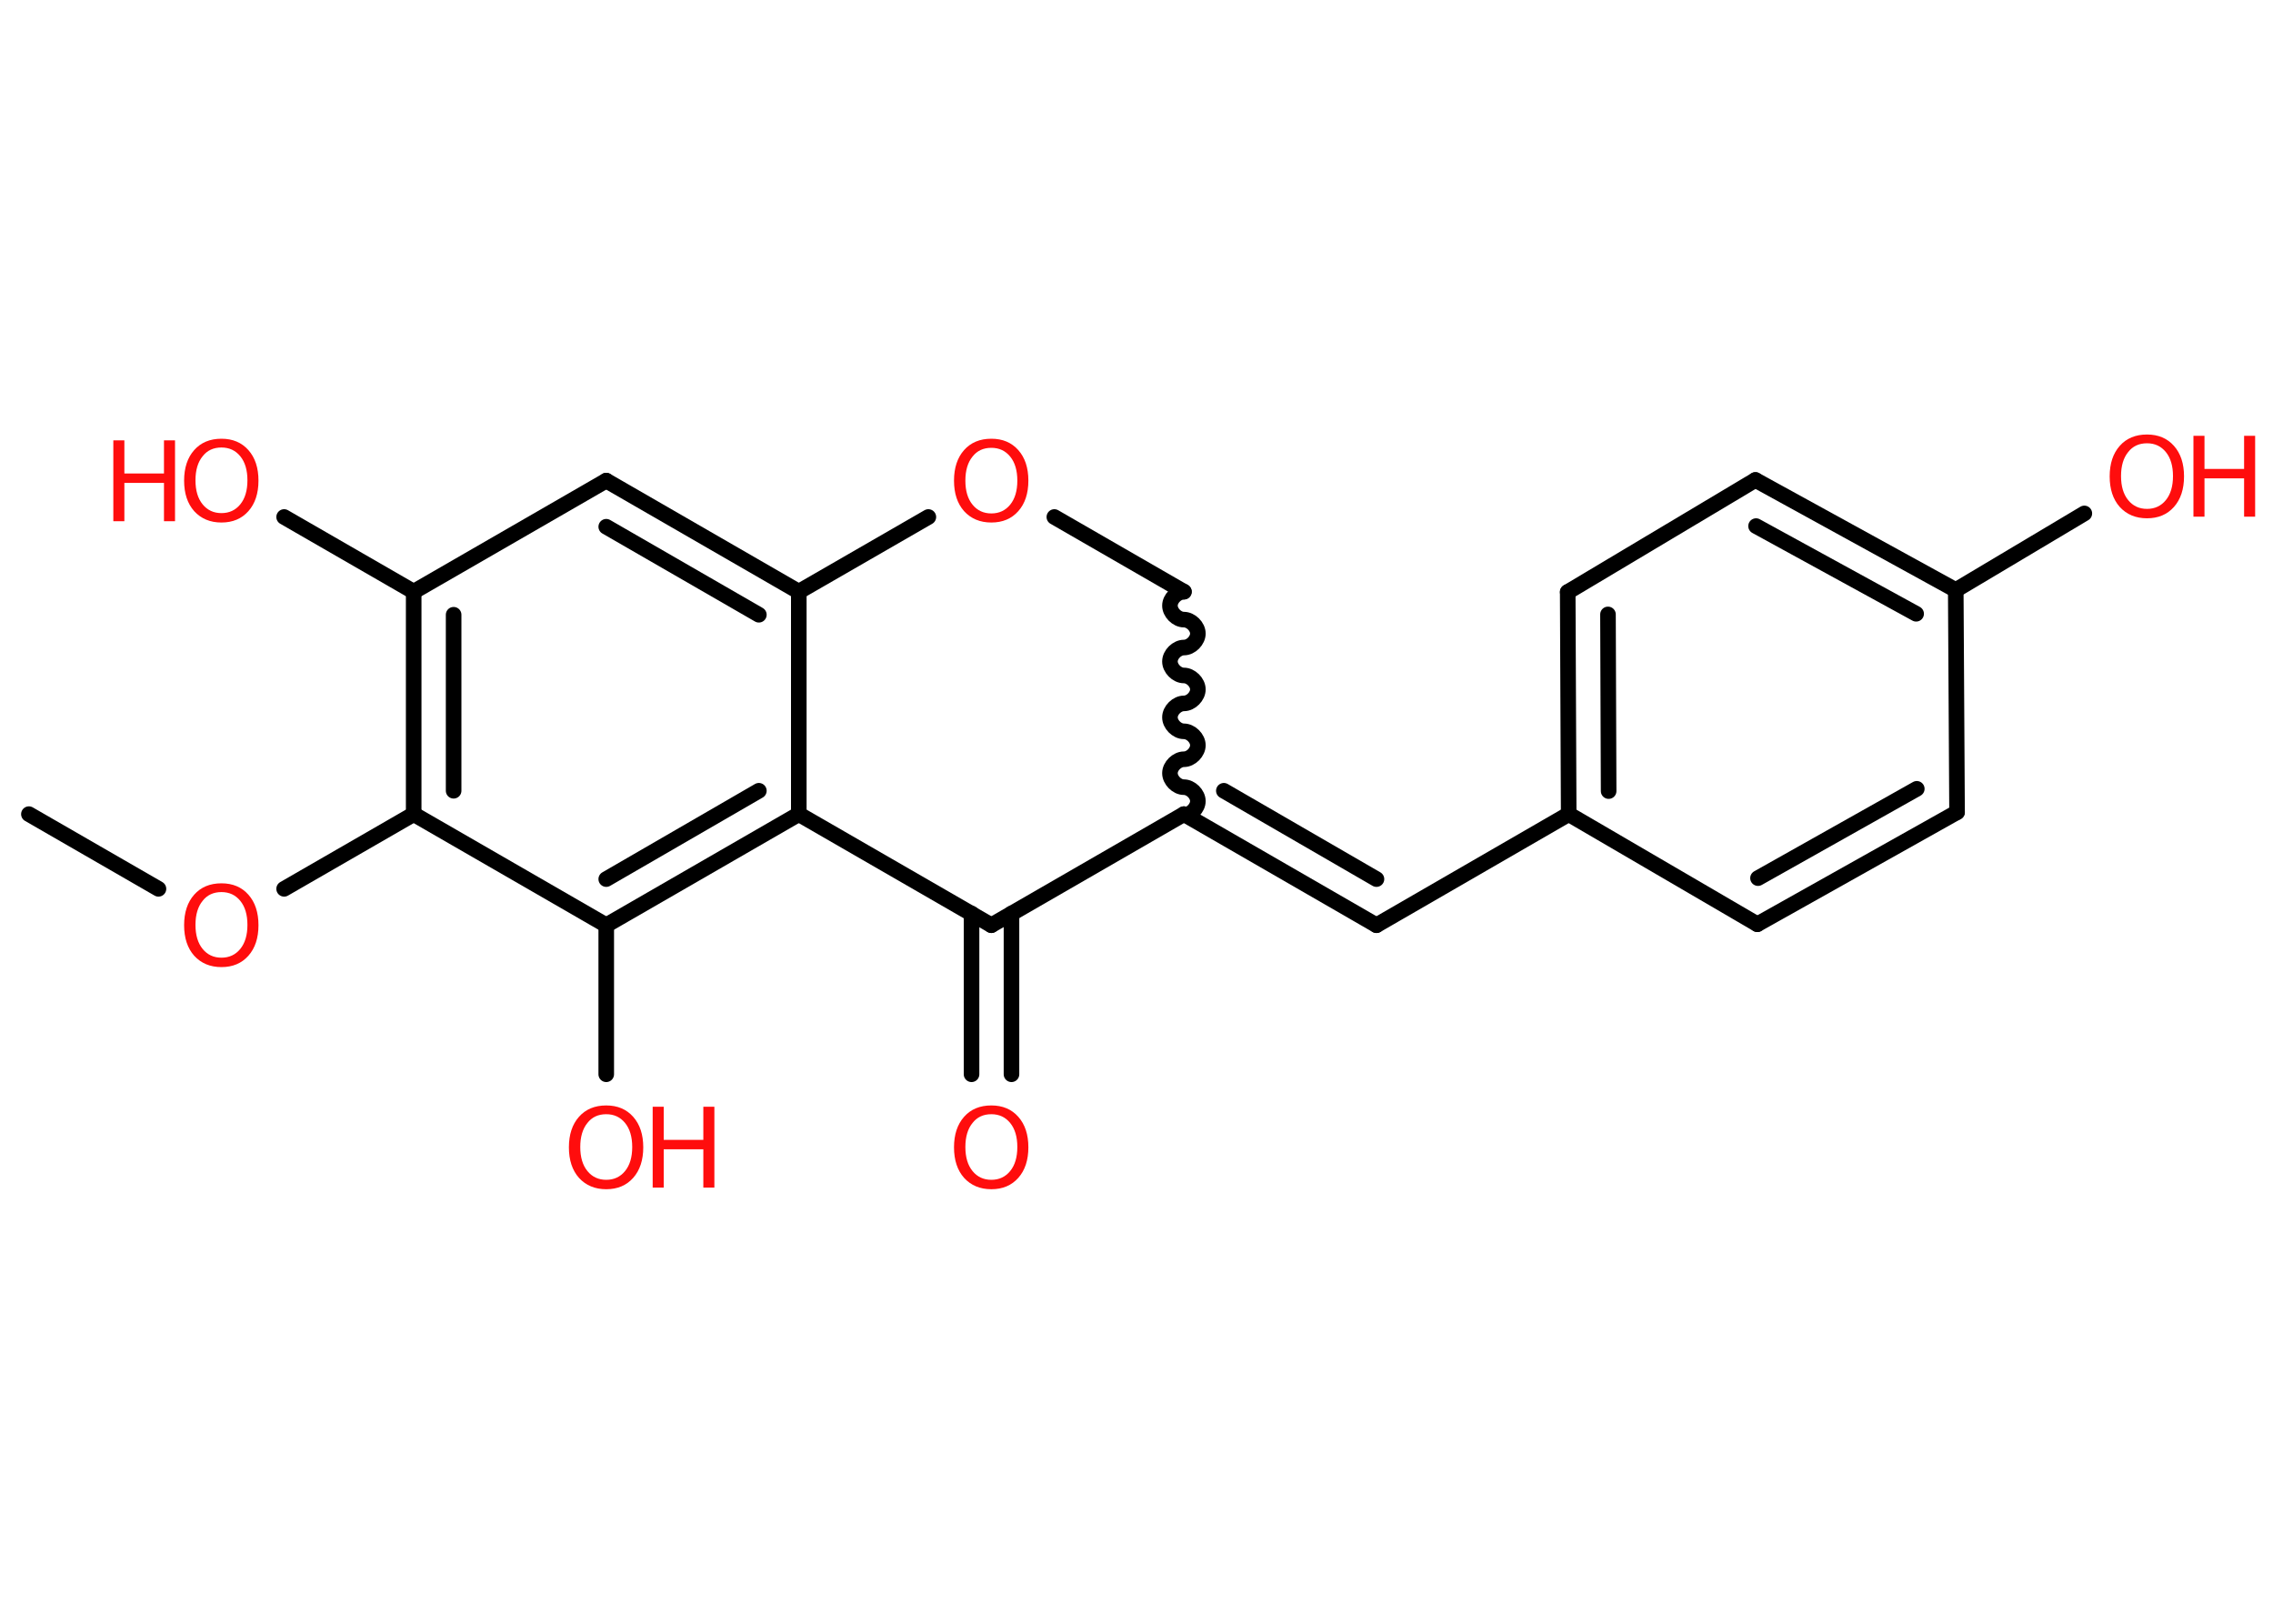 <?xml version='1.0' encoding='UTF-8'?>
<!DOCTYPE svg PUBLIC "-//W3C//DTD SVG 1.1//EN" "http://www.w3.org/Graphics/SVG/1.1/DTD/svg11.dtd">
<svg version='1.2' xmlns='http://www.w3.org/2000/svg' xmlns:xlink='http://www.w3.org/1999/xlink' width='70.0mm' height='50.0mm' viewBox='0 0 70.0 50.0'>
  <desc>Generated by the Chemistry Development Kit (http://github.com/cdk)</desc>
  <g stroke-linecap='round' stroke-linejoin='round' stroke='#000000' stroke-width='.48' fill='#FF0D0D'>
    <rect x='.0' y='.0' width='70.0' height='50.0' fill='#FFFFFF' stroke='none'/>
    <g id='mol1' class='mol'>
      <line id='mol1bnd1' class='bond' x1='.89' y1='25.07' x2='4.88' y2='27.37'/>
      <line id='mol1bnd2' class='bond' x1='8.75' y1='27.37' x2='12.74' y2='25.07'/>
      <g id='mol1bnd3' class='bond'>
        <line x1='12.74' y1='18.22' x2='12.74' y2='25.07'/>
        <line x1='13.97' y1='18.93' x2='13.97' y2='24.35'/>
      </g>
      <line id='mol1bnd4' class='bond' x1='12.74' y1='18.22' x2='8.75' y2='15.92'/>
      <line id='mol1bnd5' class='bond' x1='12.74' y1='18.22' x2='18.67' y2='14.8'/>
      <g id='mol1bnd6' class='bond'>
        <line x1='24.6' y1='18.22' x2='18.67' y2='14.8'/>
        <line x1='23.37' y1='18.93' x2='18.67' y2='16.22'/>
      </g>
      <line id='mol1bnd7' class='bond' x1='24.6' y1='18.22' x2='24.6' y2='25.07'/>
      <g id='mol1bnd8' class='bond'>
        <line x1='18.67' y1='28.49' x2='24.6' y2='25.07'/>
        <line x1='18.67' y1='27.07' x2='23.37' y2='24.35'/>
      </g>
      <line id='mol1bnd9' class='bond' x1='12.74' y1='25.07' x2='18.67' y2='28.49'/>
      <line id='mol1bnd10' class='bond' x1='18.67' y1='28.49' x2='18.67' y2='33.08'/>
      <line id='mol1bnd11' class='bond' x1='24.6' y1='25.07' x2='30.53' y2='28.49'/>
      <g id='mol1bnd12' class='bond'>
        <line x1='31.15' y1='28.13' x2='31.15' y2='33.08'/>
        <line x1='29.92' y1='28.13' x2='29.92' y2='33.08'/>
      </g>
      <line id='mol1bnd13' class='bond' x1='30.53' y1='28.49' x2='36.46' y2='25.07'/>
      <g id='mol1bnd14' class='bond'>
        <line x1='42.39' y1='28.49' x2='36.46' y2='25.07'/>
        <line x1='42.39' y1='27.07' x2='37.69' y2='24.35'/>
      </g>
      <line id='mol1bnd15' class='bond' x1='42.39' y1='28.49' x2='48.31' y2='25.07'/>
      <g id='mol1bnd16' class='bond'>
        <line x1='48.28' y1='18.23' x2='48.31' y2='25.07'/>
        <line x1='49.52' y1='18.92' x2='49.54' y2='24.36'/>
      </g>
      <line id='mol1bnd17' class='bond' x1='48.28' y1='18.23' x2='54.06' y2='14.78'/>
      <g id='mol1bnd18' class='bond'>
        <line x1='60.23' y1='18.17' x2='54.06' y2='14.78'/>
        <line x1='59.01' y1='18.9' x2='54.08' y2='16.2'/>
      </g>
      <line id='mol1bnd19' class='bond' x1='60.23' y1='18.17' x2='64.19' y2='15.81'/>
      <line id='mol1bnd20' class='bond' x1='60.23' y1='18.17' x2='60.27' y2='25.01'/>
      <g id='mol1bnd21' class='bond'>
        <line x1='54.12' y1='28.46' x2='60.27' y2='25.01'/>
        <line x1='54.14' y1='27.04' x2='59.03' y2='24.29'/>
      </g>
      <line id='mol1bnd22' class='bond' x1='48.31' y1='25.07' x2='54.12' y2='28.46'/>
      <path id='mol1bnd23' class='bond' d='M36.46 18.22c-.21 .0 -.43 .21 -.43 .43c.0 .21 .21 .43 .43 .43c.21 .0 .43 .21 .43 .43c.0 .21 -.21 .43 -.43 .43c-.21 .0 -.43 .21 -.43 .43c.0 .21 .21 .43 .43 .43c.21 .0 .43 .21 .43 .43c.0 .21 -.21 .43 -.43 .43c-.21 .0 -.43 .21 -.43 .43c.0 .21 .21 .43 .43 .43c.21 .0 .43 .21 .43 .43c.0 .21 -.21 .43 -.43 .43c-.21 .0 -.43 .21 -.43 .43c.0 .21 .21 .43 .43 .43c.21 .0 .43 .21 .43 .43c.0 .21 -.21 .43 -.43 .43' fill='none' stroke='#000000' stroke-width='.48'/>
      <line id='mol1bnd24' class='bond' x1='36.46' y1='18.22' x2='32.47' y2='15.92'/>
      <line id='mol1bnd25' class='bond' x1='24.6' y1='18.22' x2='28.59' y2='15.92'/>
      <path id='mol1atm2' class='atom' d='M6.82 27.47q-.37 .0 -.58 .27q-.22 .27 -.22 .74q.0 .47 .22 .74q.22 .27 .58 .27q.36 .0 .58 -.27q.22 -.27 .22 -.74q.0 -.47 -.22 -.74q-.22 -.27 -.58 -.27zM6.82 27.2q.52 .0 .83 .35q.31 .35 .31 .94q.0 .59 -.31 .94q-.31 .35 -.83 .35q-.52 .0 -.84 -.35q-.31 -.35 -.31 -.94q.0 -.59 .31 -.94q.31 -.35 .84 -.35z' stroke='none'/>
      <g id='mol1atm5' class='atom'>
        <path d='M6.82 13.78q-.37 .0 -.58 .27q-.22 .27 -.22 .74q.0 .47 .22 .74q.22 .27 .58 .27q.36 .0 .58 -.27q.22 -.27 .22 -.74q.0 -.47 -.22 -.74q-.22 -.27 -.58 -.27zM6.82 13.51q.52 .0 .83 .35q.31 .35 .31 .94q.0 .59 -.31 .94q-.31 .35 -.83 .35q-.52 .0 -.84 -.35q-.31 -.35 -.31 -.94q.0 -.59 .31 -.94q.31 -.35 .84 -.35z' stroke='none'/>
        <path d='M3.49 13.56h.34v1.02h1.22v-1.02h.34v2.49h-.34v-1.18h-1.22v1.18h-.34v-2.49z' stroke='none'/>
      </g>
      <g id='mol1atm10' class='atom'>
        <path d='M18.67 34.31q-.37 .0 -.58 .27q-.22 .27 -.22 .74q.0 .47 .22 .74q.22 .27 .58 .27q.36 .0 .58 -.27q.22 -.27 .22 -.74q.0 -.47 -.22 -.74q-.22 -.27 -.58 -.27zM18.67 34.04q.52 .0 .83 .35q.31 .35 .31 .94q.0 .59 -.31 .94q-.31 .35 -.83 .35q-.52 .0 -.84 -.35q-.31 -.35 -.31 -.94q.0 -.59 .31 -.94q.31 -.35 .84 -.35z' stroke='none'/>
        <path d='M20.1 34.08h.34v1.02h1.22v-1.02h.34v2.49h-.34v-1.18h-1.22v1.18h-.34v-2.49z' stroke='none'/>
      </g>
      <path id='mol1atm12' class='atom' d='M30.53 34.31q-.37 .0 -.58 .27q-.22 .27 -.22 .74q.0 .47 .22 .74q.22 .27 .58 .27q.36 .0 .58 -.27q.22 -.27 .22 -.74q.0 -.47 -.22 -.74q-.22 -.27 -.58 -.27zM30.53 34.04q.52 .0 .83 .35q.31 .35 .31 .94q.0 .59 -.31 .94q-.31 .35 -.83 .35q-.52 .0 -.84 -.35q-.31 -.35 -.31 -.94q.0 -.59 .31 -.94q.31 -.35 .84 -.35z' stroke='none'/>
      <g id='mol1atm19' class='atom'>
        <path d='M66.12 13.65q-.37 .0 -.58 .27q-.22 .27 -.22 .74q.0 .47 .22 .74q.22 .27 .58 .27q.36 .0 .58 -.27q.22 -.27 .22 -.74q.0 -.47 -.22 -.74q-.22 -.27 -.58 -.27zM66.12 13.38q.52 .0 .83 .35q.31 .35 .31 .94q.0 .59 -.31 .94q-.31 .35 -.83 .35q-.52 .0 -.84 -.35q-.31 -.35 -.31 -.94q.0 -.59 .31 -.94q.31 -.35 .84 -.35z' stroke='none'/>
        <path d='M67.55 13.42h.34v1.02h1.22v-1.02h.34v2.49h-.34v-1.18h-1.22v1.18h-.34v-2.49z' stroke='none'/>
      </g>
      <path id='mol1atm23' class='atom' d='M30.53 13.79q-.37 .0 -.58 .27q-.22 .27 -.22 .74q.0 .47 .22 .74q.22 .27 .58 .27q.36 .0 .58 -.27q.22 -.27 .22 -.74q.0 -.47 -.22 -.74q-.22 -.27 -.58 -.27zM30.53 13.51q.52 .0 .83 .35q.31 .35 .31 .94q.0 .59 -.31 .94q-.31 .35 -.83 .35q-.52 .0 -.84 -.35q-.31 -.35 -.31 -.94q.0 -.59 .31 -.94q.31 -.35 .84 -.35z' stroke='none'/>
    </g>
  </g>
</svg>
